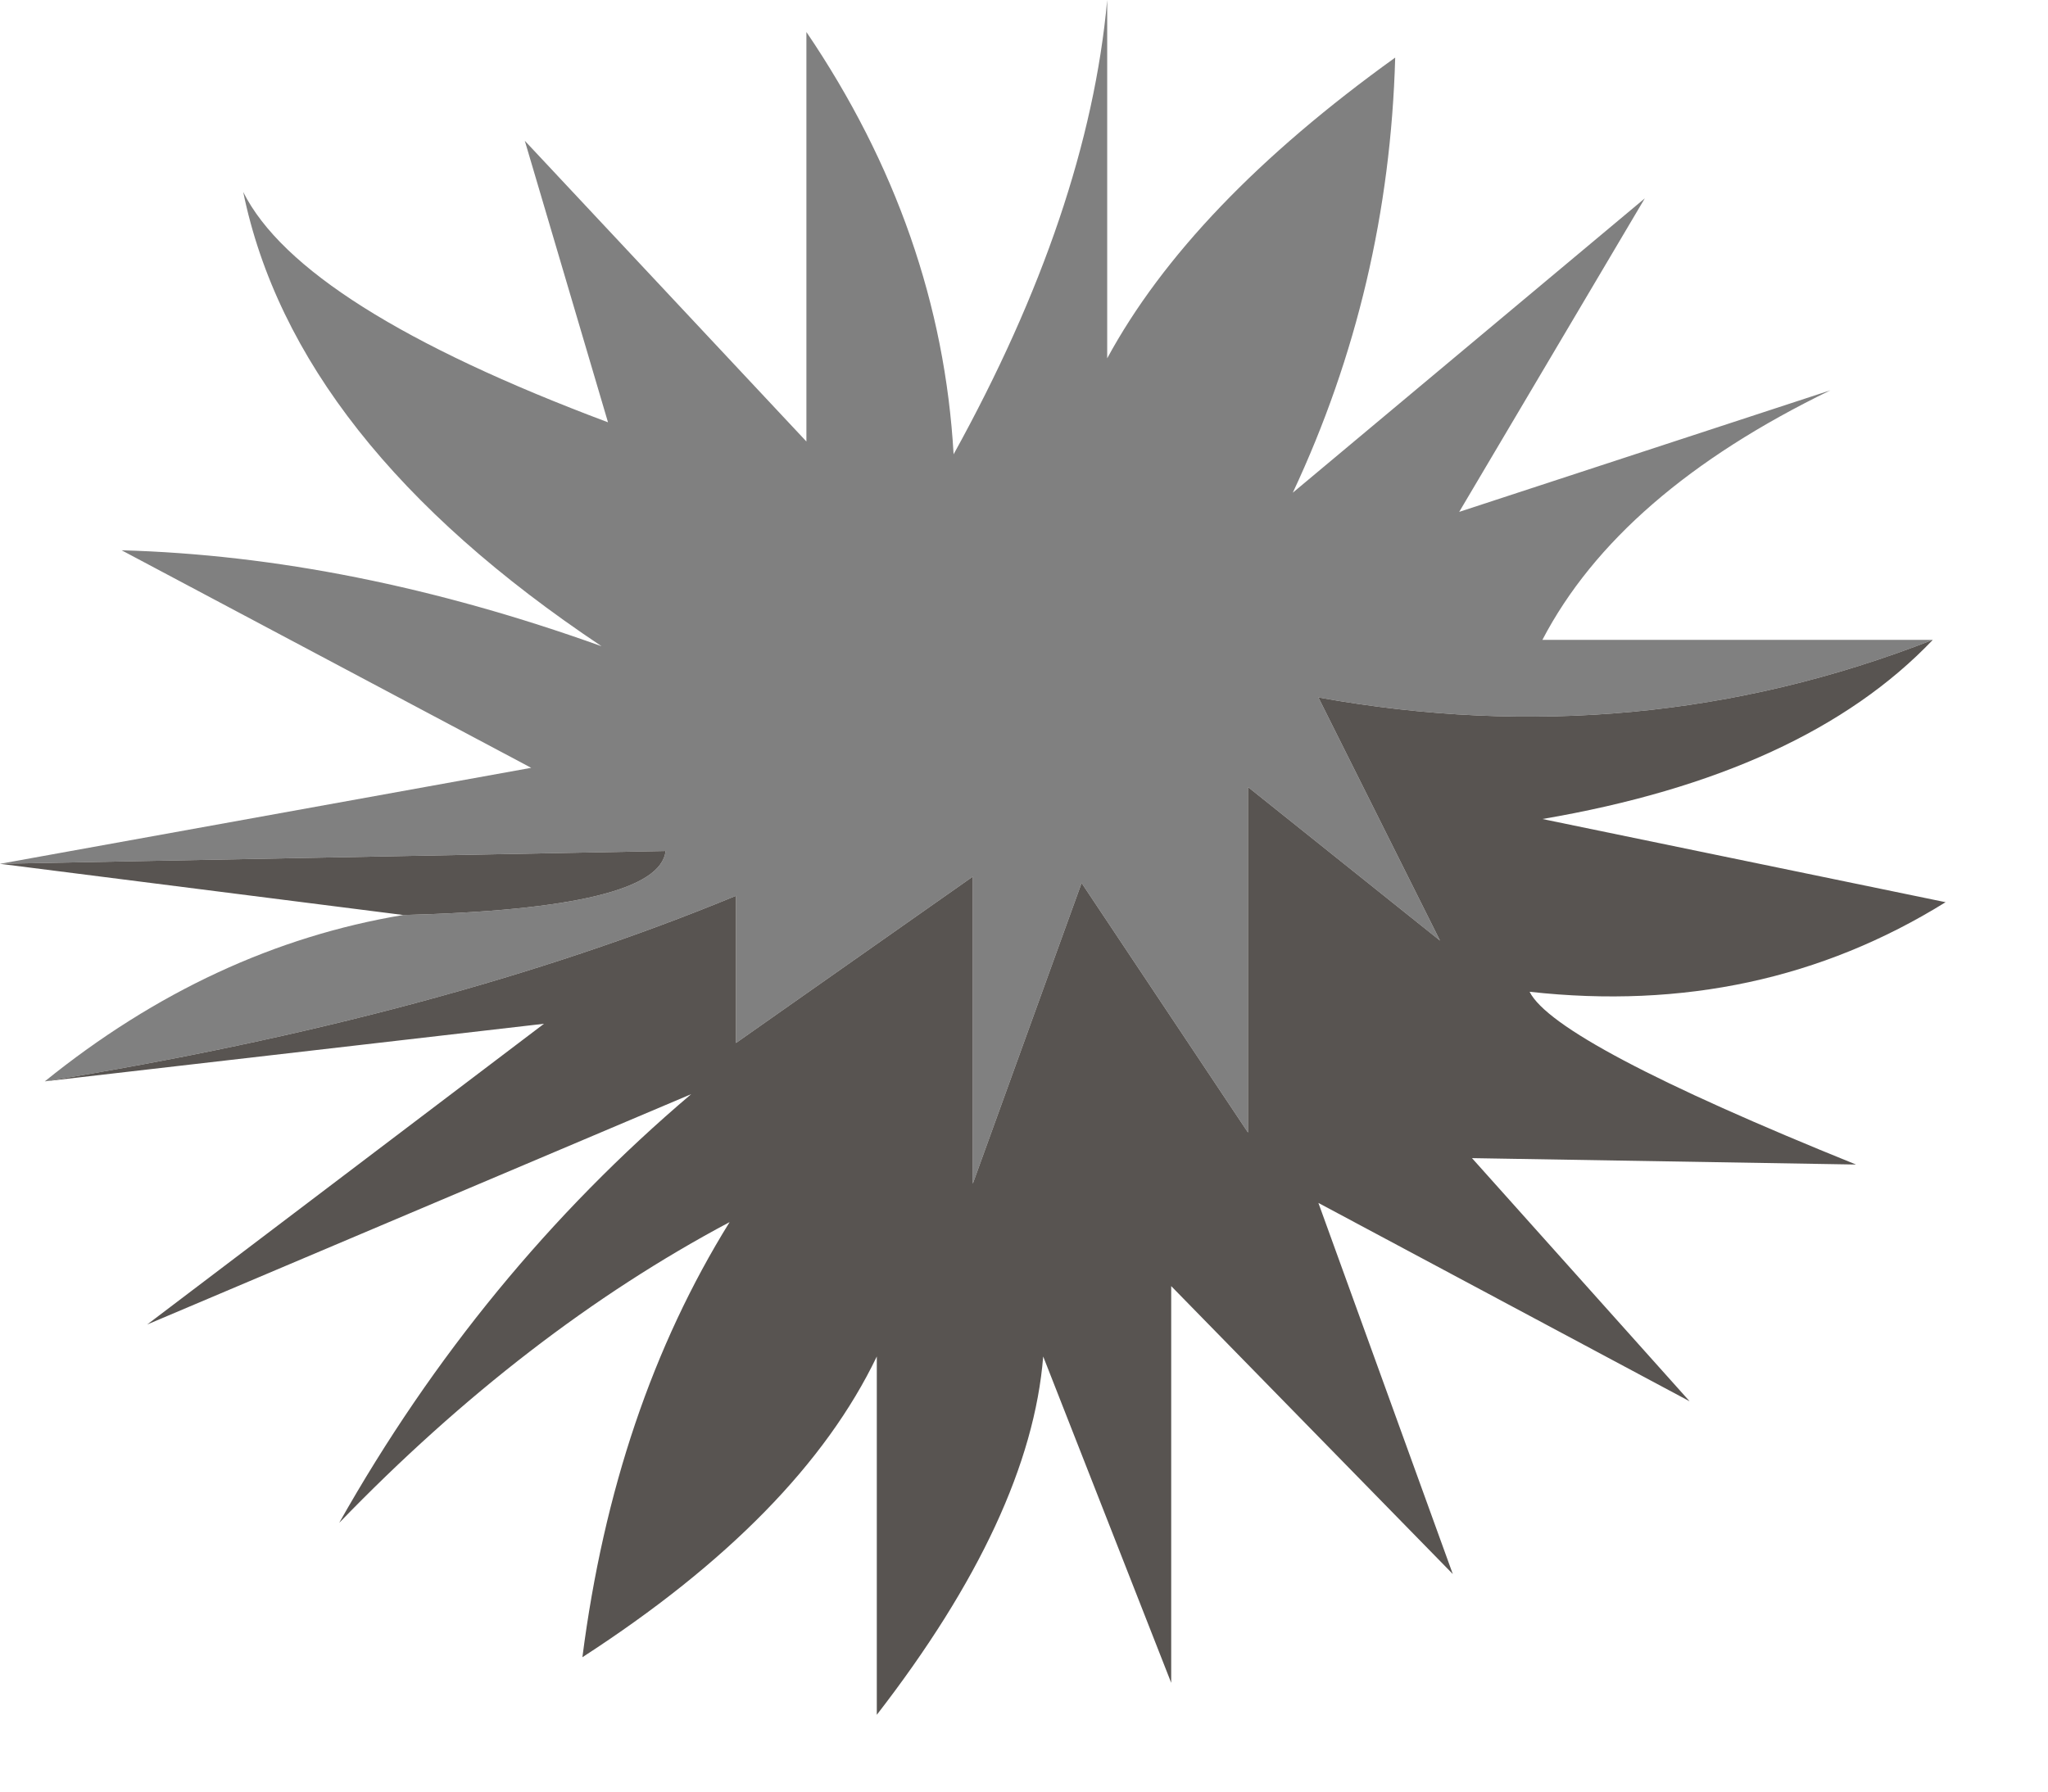 <?xml version="1.0" encoding="utf-8"?>
<svg version="1.1" id="Layer_1"
xmlns="http://www.w3.org/2000/svg"
xmlns:xlink="http://www.w3.org/1999/xlink"
width="16px" height="14px"
xml:space="preserve">
<g id="PathID_3028" transform="matrix(1, 0, 0, 1, 0, 0)">
<path style="fill:#808080;fill-opacity:1" d="M3.15 7.15Q5.15 7.1 5.2 6.65L0 6.75L4.15 6L0.95 4.3Q2.75 4.35 4.7 5.05Q2.3 3.45 1.9 1.5Q2.35 2.4 4.75 3.3L4.1 1.1L6.3 3.45L6.3 0.25Q7.35 1.8 7.45 3.55Q8.5 1.65 8.65 0L8.65 2.8Q9.3 1.6 10.9 0.45Q10.85 2.25 10.1 3.85L12.85 1.55L11.4 4L14.3 3.05Q12.65 3.85 12.05 5L15.1 5Q12.8 5.9 10.3 5.45L11.25 7.35L9.75 6.15L9.75 8.85L8.45 6.9L7.6 9.25L7.6 6.85L5.75 8.15L5.75 7Q3.45 7.95 0.35 8.45Q1.65 7.4 3.15 7.15" />
<path style="fill:#585451;fill-opacity:1" d="M12.05 6.4L15.2 7.05Q13.75 7.95 11.95 7.75Q12.15 8.15 14.5 9.1L11.5 9.05L13.2 10.95L10.3 9.4L11.35 12.3L9.15 10.05L9.15 13.15L8.15 10.6Q8.05 11.85 6.85 13.4L6.85 10.6Q6.25 11.85 4.55 12.95Q4.8 11 5.7 9.55Q4.1 10.4 2.65 11.9Q3.75 9.95 5.4 8.55L1.15 10.35L4.25 8L0.35 8.45Q3.45 7.95 5.75 7L5.75 8.15L7.6 6.85L7.6 9.25L8.45 6.9L9.75 8.85L9.75 6.15L11.25 7.35L10.3 5.45Q12.8 5.9 15.1 5Q14.1 6.05 12.05 6.4M0 6.75L5.2 6.65Q5.15 7.1 3.15 7.15L0 6.75" />
</g>
</svg>
